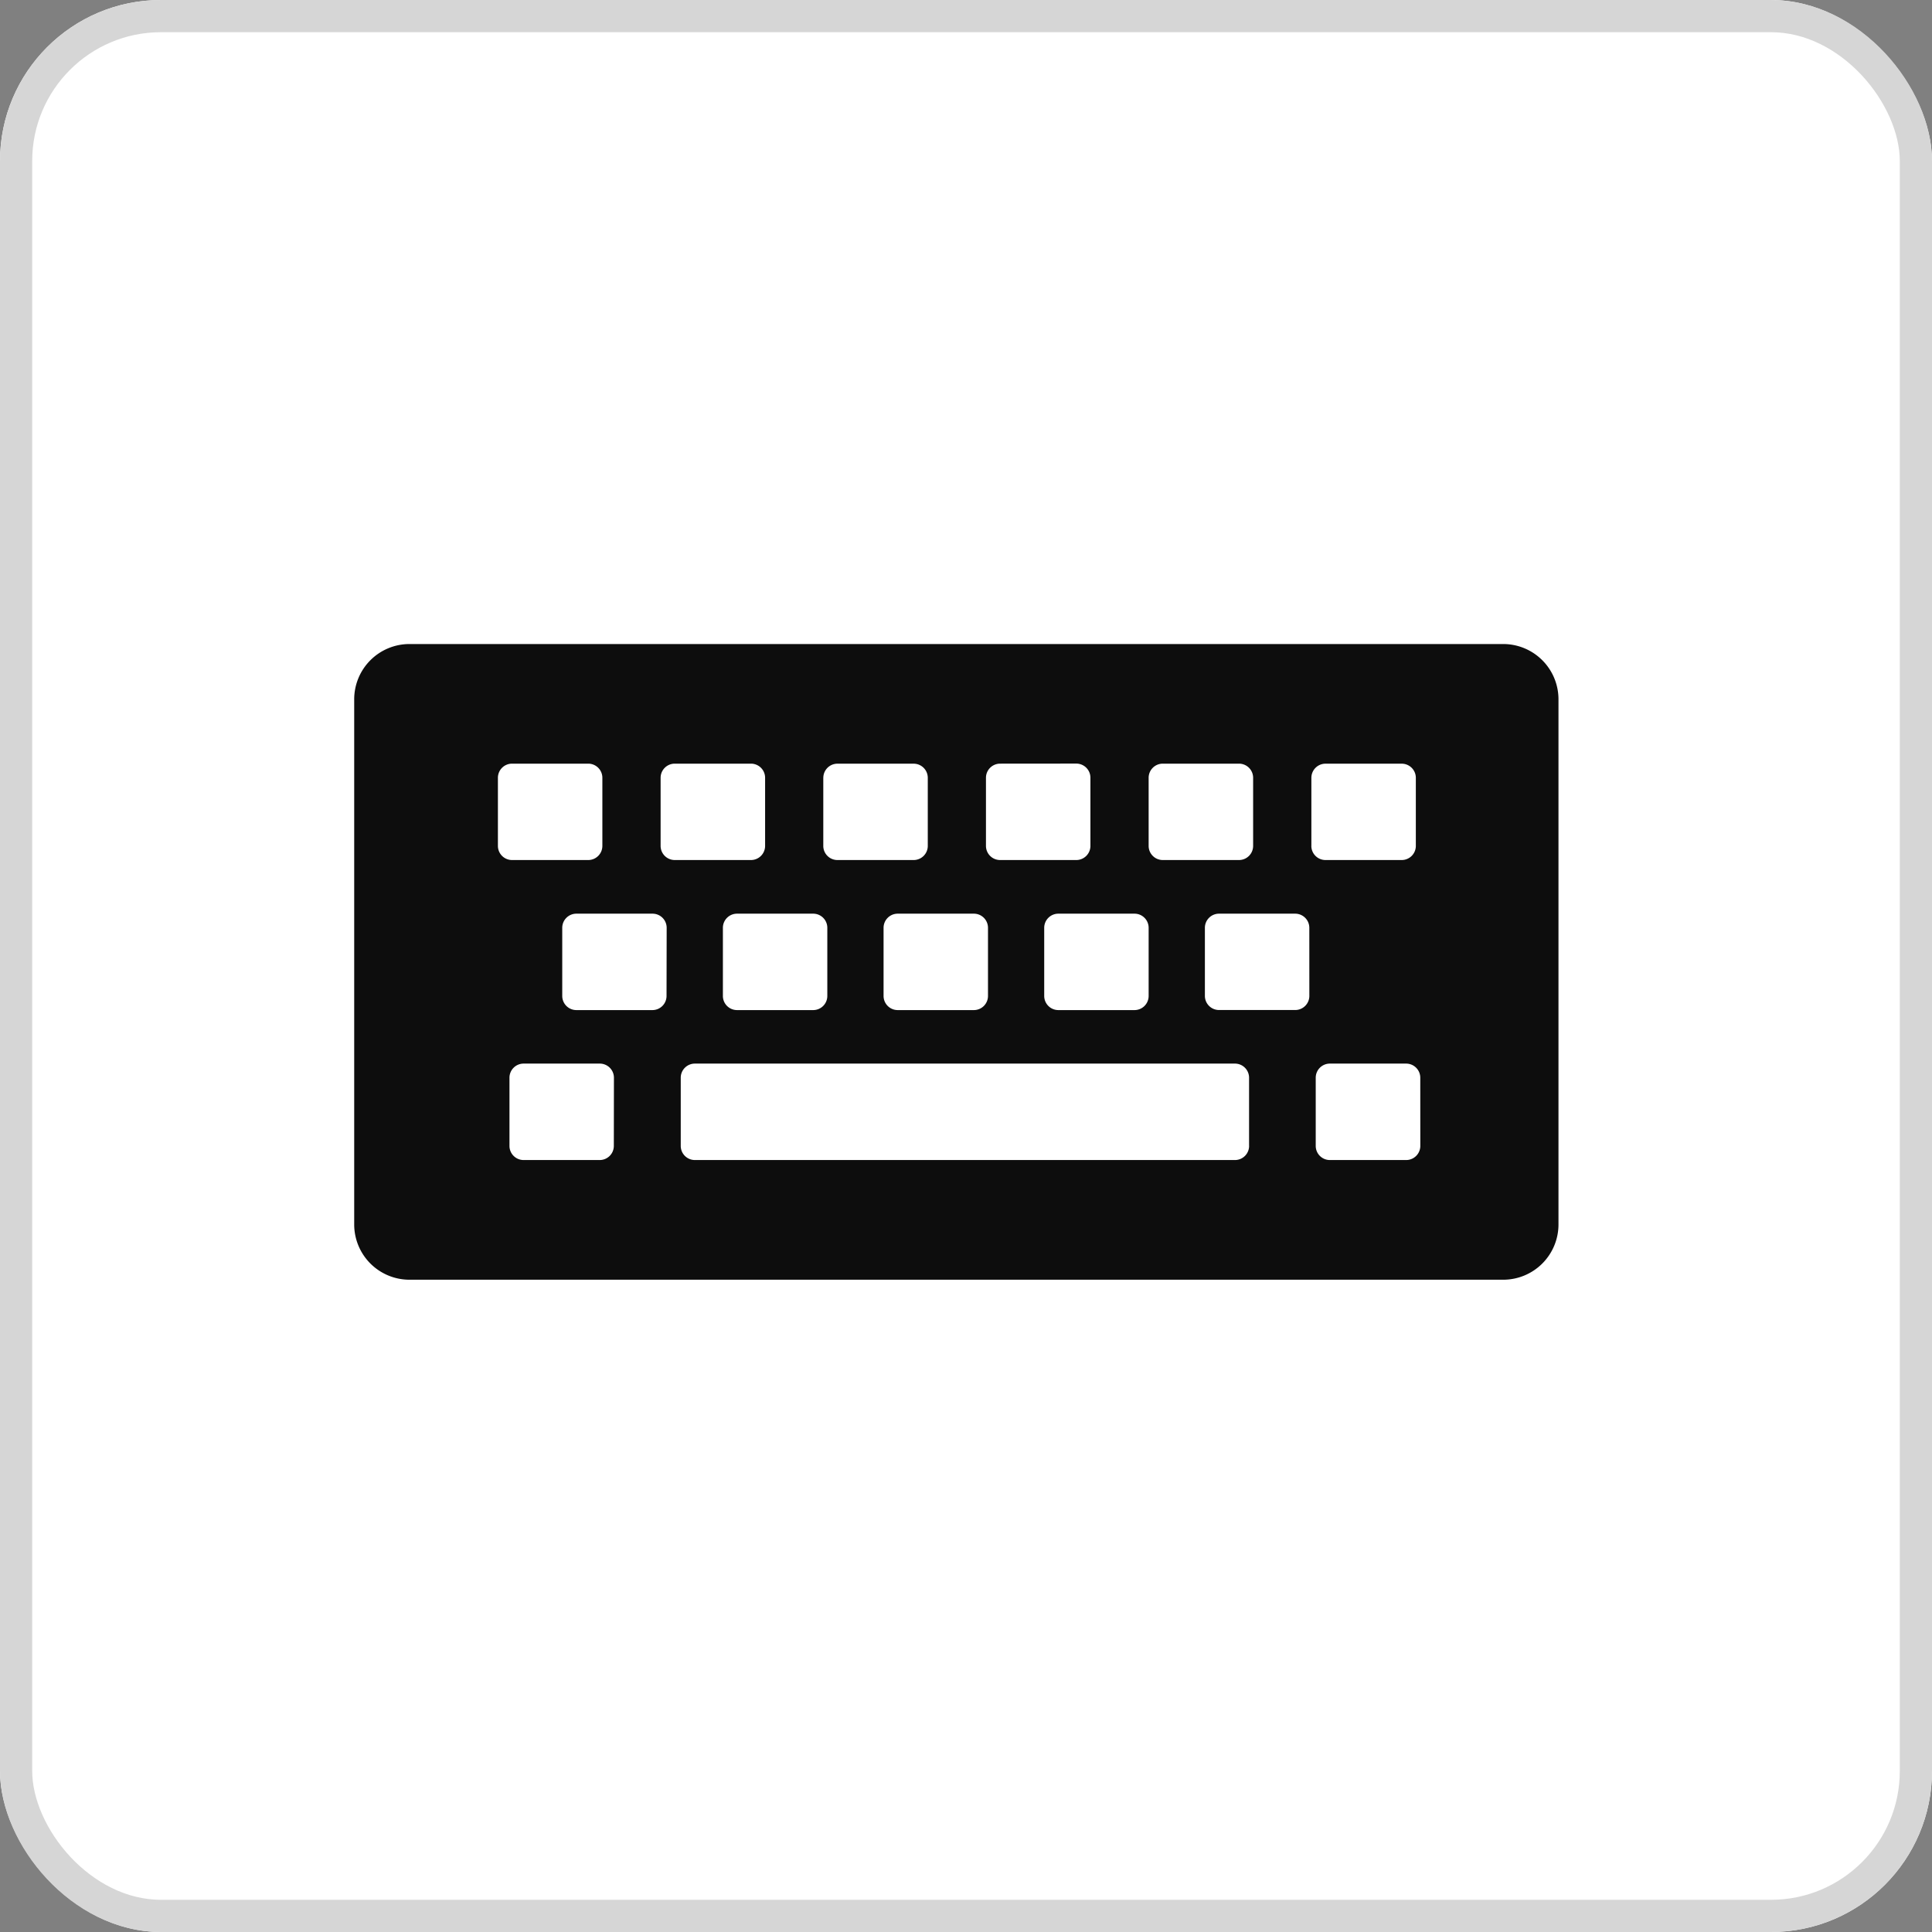 <svg xmlns="http://www.w3.org/2000/svg" width="60" height="60" viewBox="0 0 60 60"><rect x="0" y="0" width="60" height="60" fill="#808080" stroke="none"/><defs><style>.a{fill:#fff;stroke:#d6d6d6;}.b{fill:#0d0d0d;}.c{stroke:none;}.d{fill:none;}</style></defs><g transform="translate(-362 -639)"><g class="a" transform="translate(362 639)"><rect class="c" width="60" height="60" rx="5"/><rect class="d" x="0.5" y="0.5" width="59" height="59" rx="4.5"/></g><g transform="translate(373 581.87)"><g transform="translate(0 77.131)"><path class="b" d="M35.687,77.131H1.717A1.717,1.717,0,0,0,0,78.849V95.156a1.717,1.717,0,0,0,1.717,1.717h33.97A1.717,1.717,0,0,0,37.4,95.156V78.849A1.717,1.717,0,0,0,35.687,77.131ZM24.672,81.285a.439.439,0,0,1,.439-.439h2.367a.439.439,0,0,1,.439.439V83.4a.439.439,0,0,1-.439.439H25.111a.439.439,0,0,1-.439-.439Zm0,4.659V88.06a.439.439,0,0,1-.438.439H21.868a.439.439,0,0,1-.439-.439V85.944a.439.439,0,0,1,.439-.439h2.366A.439.439,0,0,1,24.672,85.944Zm-2.247-5.1a.439.439,0,0,1,.439.439V83.4a.439.439,0,0,1-.439.439H20.059a.439.439,0,0,1-.439-.439V81.285a.439.439,0,0,1,.439-.439Zm-2.742,5.1V88.06a.439.439,0,0,1-.439.439H16.879a.439.439,0,0,1-.439-.439V85.944a.439.439,0,0,1,.439-.439h2.366A.439.439,0,0,1,19.683,85.944Zm-5.114-4.658a.439.439,0,0,1,.439-.439h2.366a.439.439,0,0,1,.439.439V83.4a.439.439,0,0,1-.439.439H15.007a.439.439,0,0,1-.439-.439V81.286Zm.124,4.658V88.06a.439.439,0,0,1-.439.439H11.889a.439.439,0,0,1-.439-.439V85.944a.439.439,0,0,1,.439-.439h2.366A.439.439,0,0,1,14.693,85.944ZM4.463,83.4V81.285a.439.439,0,0,1,.439-.439H7.268a.439.439,0,0,1,.439.439V83.4a.439.439,0,0,1-.439.439H4.9A.439.439,0,0,1,4.463,83.4Zm3.6,9.317a.439.439,0,0,1-.439.439H5.261a.439.439,0,0,1-.439-.439V90.6a.439.439,0,0,1,.439-.439H7.627a.439.439,0,0,1,.439.439ZM9.7,88.06a.439.439,0,0,1-.439.439H6.9a.439.439,0,0,1-.439-.439V85.944a.439.439,0,0,1,.439-.439H9.265a.439.439,0,0,1,.439.439ZM9.516,83.4V81.285a.439.439,0,0,1,.439-.439h2.367a.439.439,0,0,1,.439.439V83.4a.439.439,0,0,1-.439.439H9.954A.439.439,0,0,1,9.516,83.4Zm18.276,9.317a.439.439,0,0,1-.438.439H10.58a.439.439,0,0,1-.439-.439V90.6a.439.439,0,0,1,.439-.439H27.353a.439.439,0,0,1,.438.439v2.116Zm1.871-4.659a.439.439,0,0,1-.439.439H26.858a.439.439,0,0,1-.439-.439V85.944a.439.439,0,0,1,.439-.439h2.365a.439.439,0,0,1,.439.439Zm.063-4.658V81.286a.439.439,0,0,1,.439-.439h2.366a.439.439,0,0,1,.439.439V83.4a.439.439,0,0,1-.439.439H30.164A.439.439,0,0,1,29.725,83.4Zm3.383,9.317a.439.439,0,0,1-.439.439H30.3a.439.439,0,0,1-.439-.439V90.6a.439.439,0,0,1,.439-.439H32.67a.439.439,0,0,1,.438.439Z" transform="translate(0 -77.131)"/></g></g></g></svg>
